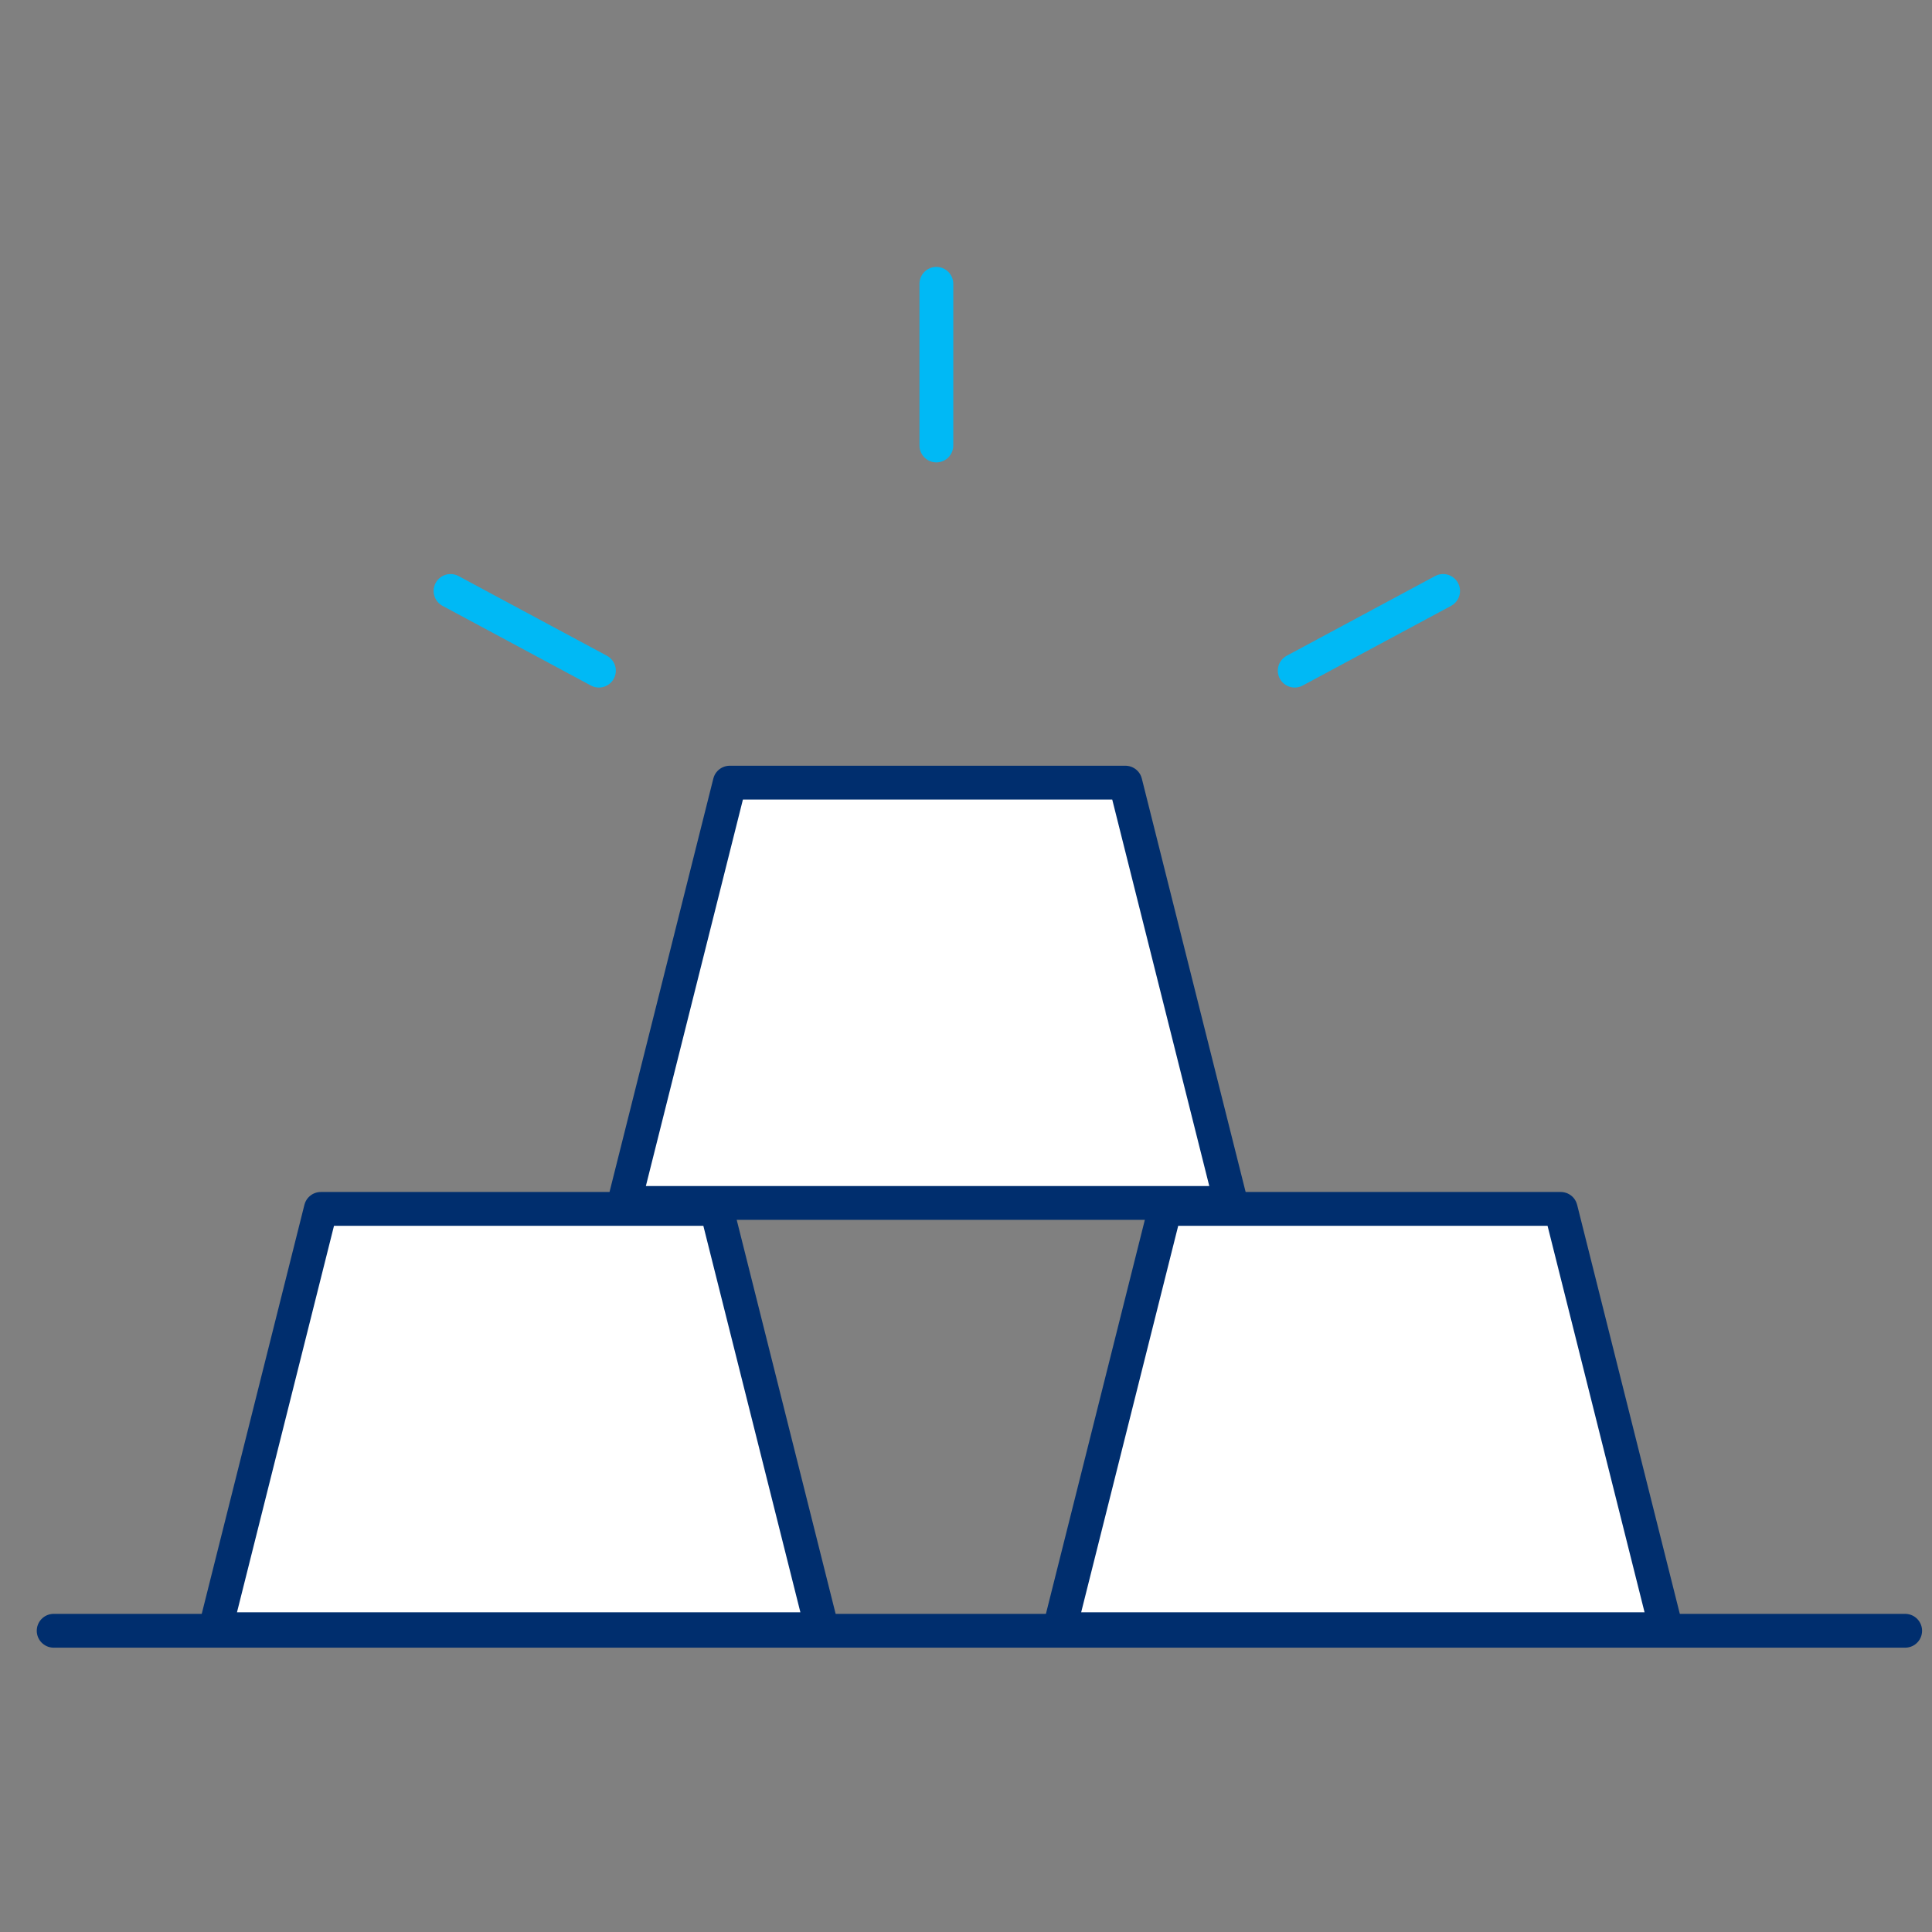 <svg xmlns="http://www.w3.org/2000/svg" xmlns:xlink="http://www.w3.org/1999/xlink" width="72" height="72" viewBox="0 0 72 72">
    <rect x="0" y="0" width="72" height="72" fill="#808080" stroke="none"/>
    <defs>
        <rect id="a" width="72" height="72" rx="2"/>
        <path id="b" d="M2 0h68a2 2 0 0 1 2 2v68a2 2 0 0 1-2 2H2a2 2 0 0 1-2-2V2a2 2 0 0 1 2-2zm1 1a2 2 0 0 0-2 2v66a2 2 0 0 0 2 2h66a2 2 0 0 0 2-2V3a2 2 0 0 0-2-2H3z"/>
    </defs>
    <g fill="none" fill-rule="evenodd">
        <mask id="c" fill="#fff">
            <use xlink:href="#b"/>
        </mask>
        <g fill="#D8D8D8" mask="url(#c)">
            <path fill="none" d="M0 0h72v72H0z"/>
        </g>
        <g>
            <path fill="#FFF" d="M30.636 60.716H8.024l3.932-15.664h14.747zM45.874 44.83H23.262l3.933-15.663h14.746zM62.096 60.716H39.484l3.933-15.664h14.747z"/>
            <path fill="#FFF" stroke="#002E6E" stroke-linecap="round" stroke-linejoin="round" stroke-width="1.26" d="M30.636 60.716H8.024l3.932-15.664h14.747zM45.874 44.83H23.262l3.933-15.663h14.746z"/>
            <g stroke-linecap="round" stroke-linejoin="round" stroke-width="1.26">
                <path stroke="#002E6E" d="M62.096 60.716H39.484l3.933-15.664h14.747z"/>
                <path stroke="#00B9F5" d="M34.896 10.577v6.025"/>
            </g>
            <path stroke="#00B9F5" stroke-linecap="round" stroke-linejoin="round" stroke-width="1.26" d="M22.32 24.993l-5.53-2.97M48.25 24.993l5.53-2.97"/>
            <path stroke="#002E6E" stroke-linecap="round" stroke-linejoin="round" stroke-width="1.26" d="M2 60.774h69"/>
        </g>
    </g>
</svg>
